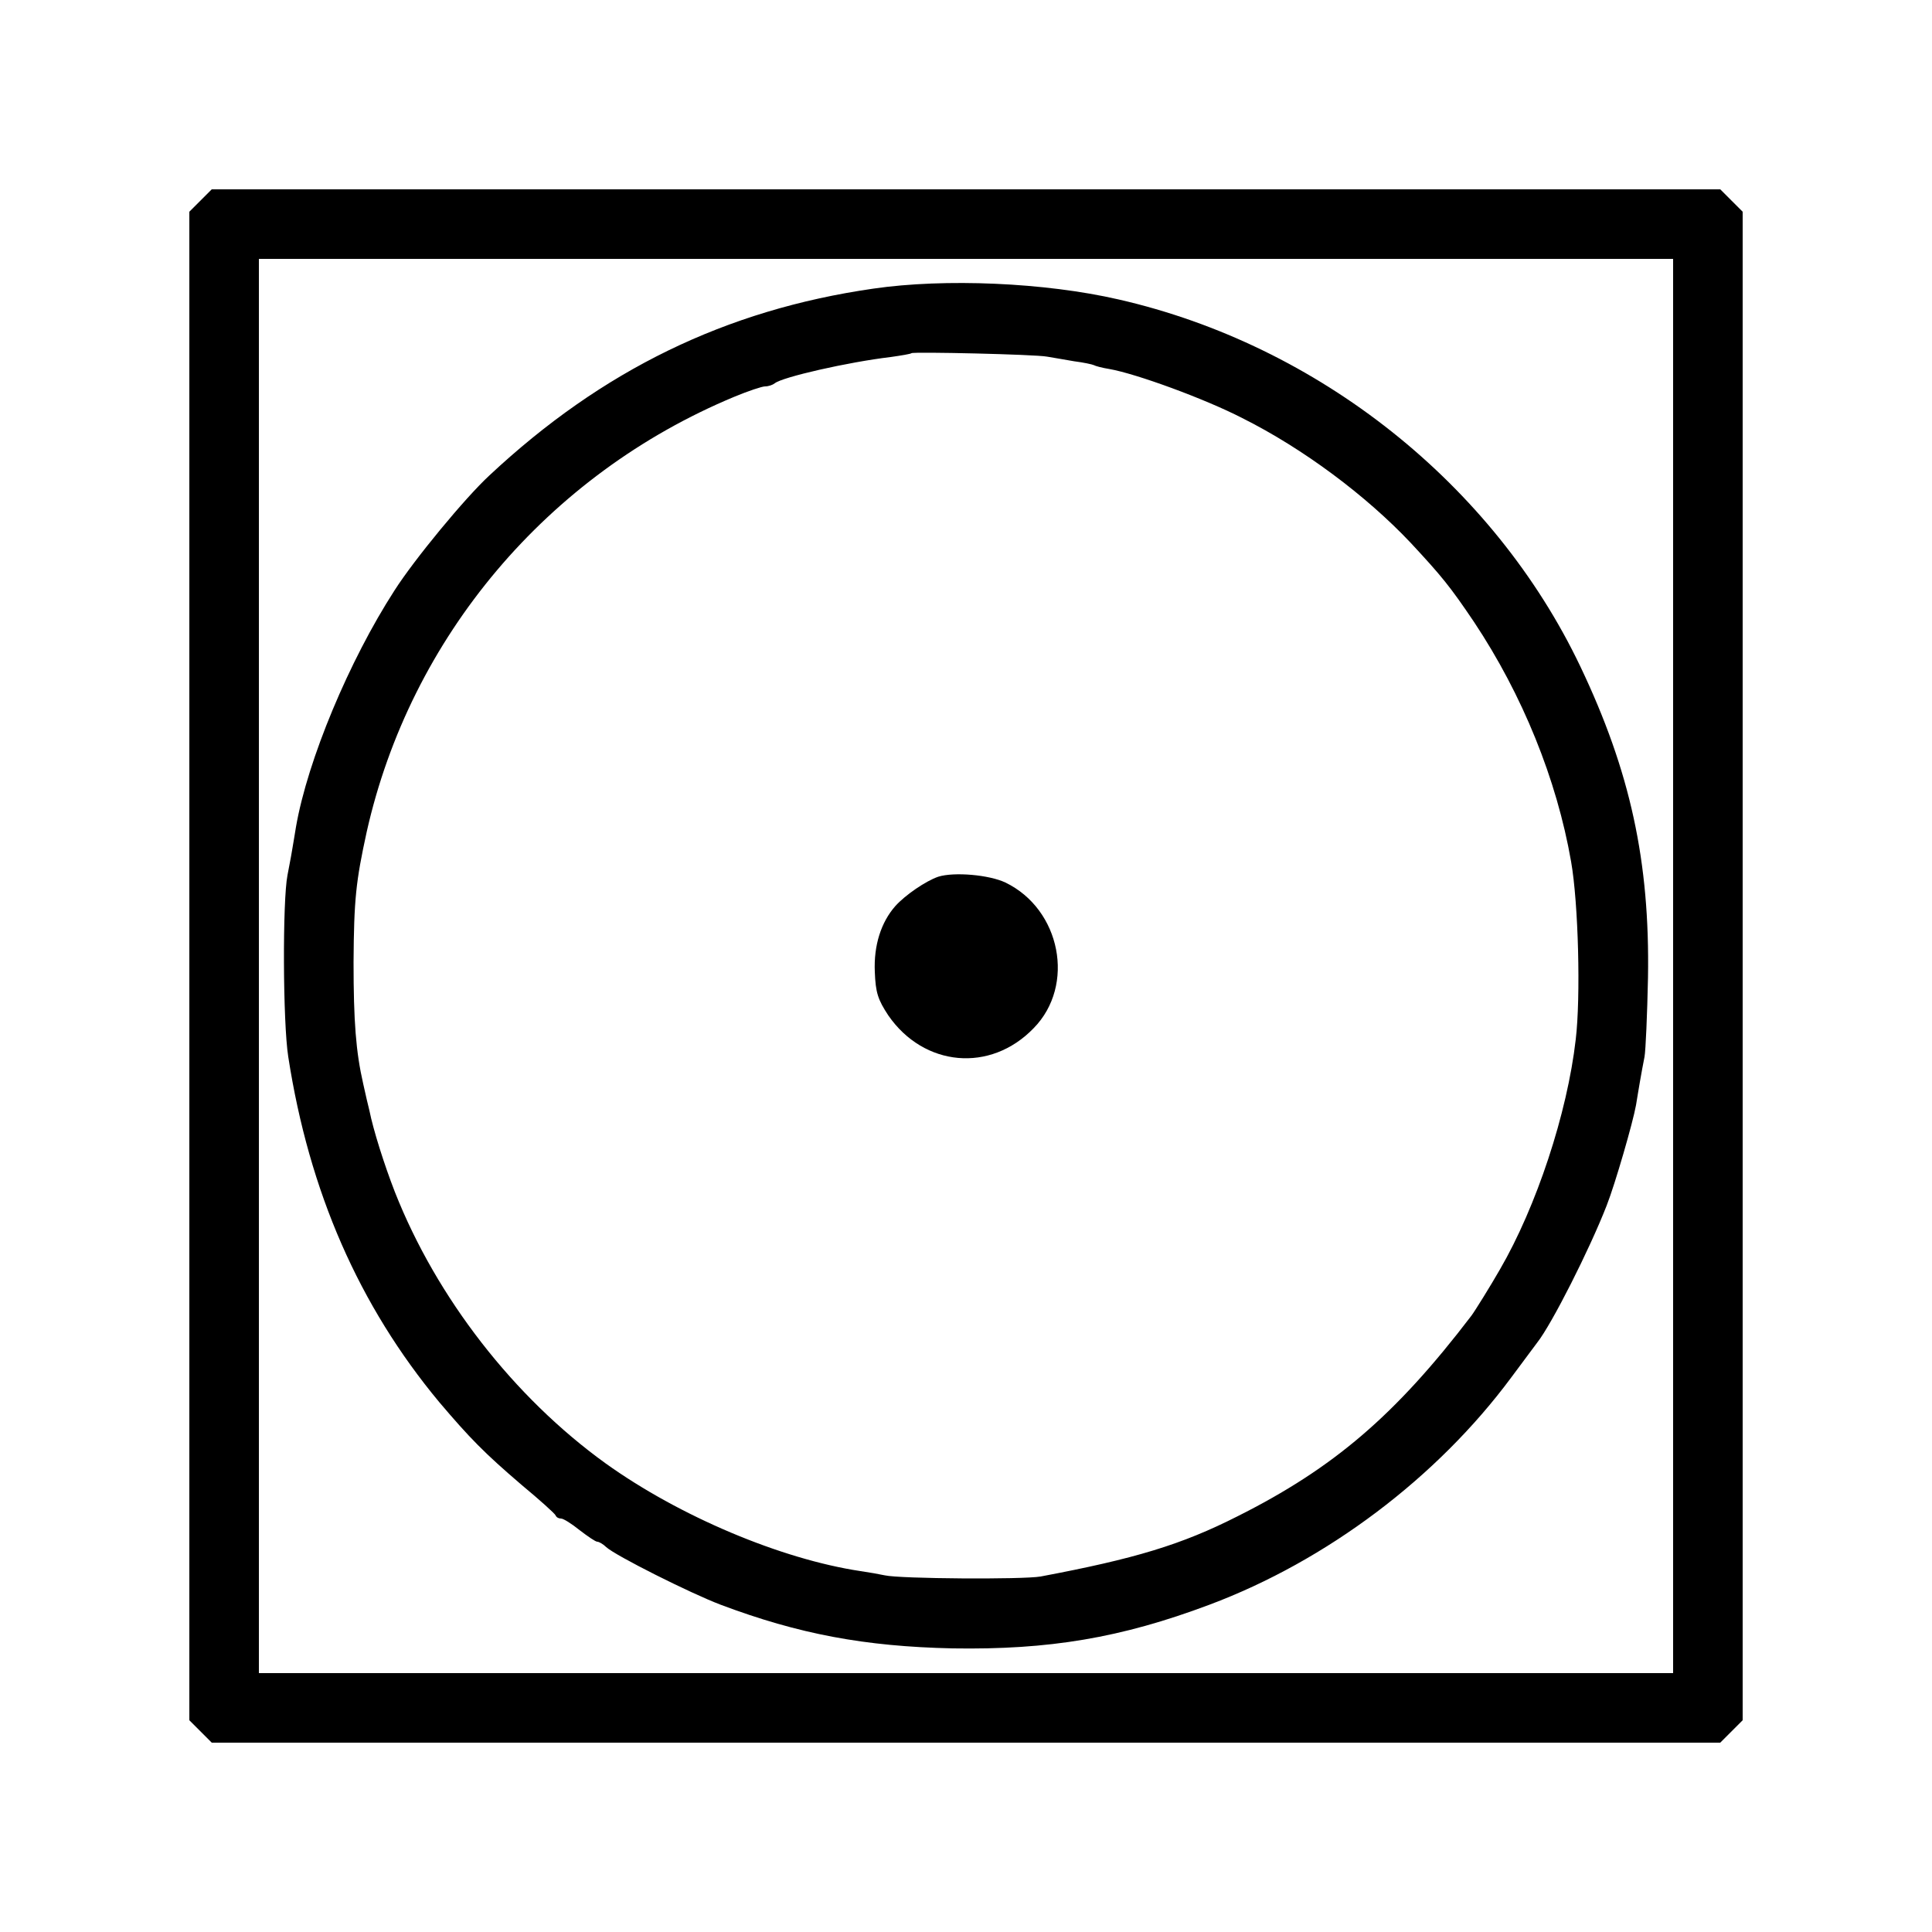 <?xml version="1.0" standalone="no"?>
<!DOCTYPE svg PUBLIC "-//W3C//DTD SVG 20010904//EN"
 "http://www.w3.org/TR/2001/REC-SVG-20010904/DTD/svg10.dtd">
<svg version="1.0" xmlns="http://www.w3.org/2000/svg"
 width="500pt" height="500pt" viewBox="0 0 500 500"
 preserveAspectRatio="xMidYMid meet">
<g transform="translate(0,500) scale(0.1,-0.1)"
fill="#000000" stroke="none">
<path d="M519 4481 l-29 -29 0 -1952 0 -1952 29 -29 29 -29 1952 0 1952 0 29
29 29 29 0 1952 0 1952 -29 29 -29 29 -1952 0 -1952 0 -29 -29z m3811 -1981
l0 -1830 -1830 0 -1830 0 0 1830 0 1830 1830 0 1830 0 0 -1830z"/>
<path d="M2260 4253 c-382 -55 -702 -211 -993 -483 -63 -58 -195 -218 -246
-298 -117 -181 -225 -439 -255 -612 -2 -14 -7 -41 -10 -60 -3 -19 -9 -48 -12
-65 -13 -66 -12 -381 2 -470 54 -349 183 -644 391 -894 79 -93 116 -131 213
-214 47 -39 87 -75 88 -79 2 -5 8 -8 14 -8 6 0 27 -13 48 -30 21 -16 41 -30
46 -30 4 0 15 -6 23 -14 24 -22 217 -119 296 -149 202 -76 373 -108 600 -113
250 -4 436 27 665 113 304 114 589 329 781 588 33 44 63 85 67 90 38 48 136
242 180 355 22 56 68 215 76 260 2 14 7 41 10 60 3 19 9 49 12 65 3 17 7 109
9 205 5 301 -46 534 -175 805 -225 472 -678 832 -1195 950 -191 44 -450 55
-635 28z m450 -176 c14 -2 45 -8 70 -12 24 -3 47 -8 51 -10 3 -2 21 -7 40 -10
69 -12 247 -77 344 -127 158 -79 321 -201 436 -323 80 -86 102 -113 164 -205
125 -188 214 -407 251 -620 19 -108 25 -351 12 -460 -22 -192 -102 -433 -196
-595 -24 -42 -65 -108 -74 -120 -196 -257 -356 -394 -605 -519 -146 -74 -266
-110 -510 -156 -46 -8 -363 -6 -403 3 -14 3 -42 8 -63 11 -206 31 -469 142
-660 279 -237 171 -437 428 -545 702 -28 72 -56 161 -66 211 -3 11 -10 42 -16
69 -19 83 -25 162 -25 315 1 162 6 209 34 337 113 504 468 925 951 1126 36 15
72 27 80 27 9 0 20 4 25 8 19 16 190 55 300 68 28 4 52 8 54 10 5 4 320 -3
351 -9z"/>
<path d="M2428 2731 c-32 -11 -85 -47 -111 -76 -37 -42 -56 -102 -53 -170 2
-54 8 -72 35 -113 92 -133 264 -149 376 -33 109 111 70 308 -73 377 -42 20
-133 28 -174 15z"/>
</g>
</svg>
